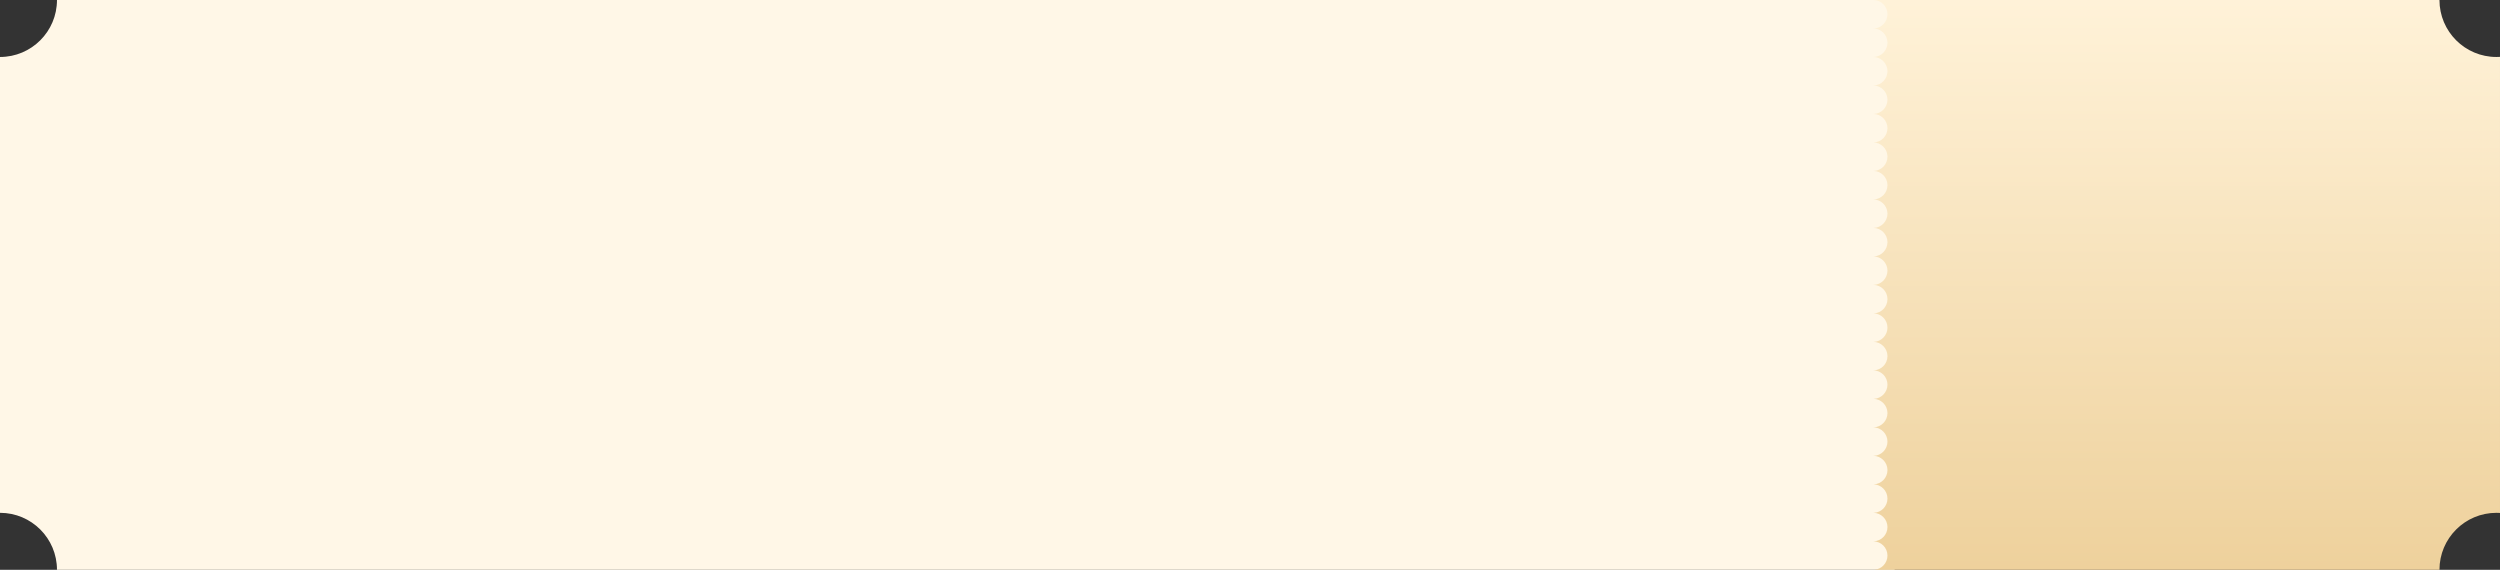 <?xml version="1.0" encoding="UTF-8"?>
<svg width="702px" height="160px" viewBox="0 0 702 160" version="1.1" xmlns="http://www.w3.org/2000/svg" xmlns:xlink="http://www.w3.org/1999/xlink">
    <rect x="0" y="0" width="702" height="160" fill="#333333" stroke="none"/>
    <!-- Generator: Sketch 61.2 (89653) - https://sketch.com -->
    <title>bg_coupon_kaikalibao_gold</title>
    <desc>Created with Sketch.</desc>
    <defs>
        <linearGradient x1="49.966%" y1="100%" x2="49.966%" y2="0.24%" id="linearGradient-1">
            <stop stop-color="#EED19C" offset="0%"></stop>
            <stop stop-color="#FFF2D8" offset="99.931%"></stop>
        </linearGradient>
    </defs>
    <g id="🔪切图" stroke="none" stroke-width="1" fill="none" fill-rule="evenodd">
        <g id="背景" transform="translate(-947, -1897)">
            <g id="bg_coupon_kaikalibao_gold" transform="translate(947, 1897)">
                <g id="形状结合">
                    <path d="M516,0 C516,8.837 523.163,16 532,16 L532,144 L532,144 C523.163,144 516,151.163 516,160 L0,160 L0,0 L516,0 L516,0 Z" fill="#FFF7E7" transform="translate(266, 80) scale(-1, 1) translate(-266, -80) "></path>
                    <path d="M685,0 C685,8.837 692.163,16 701,16 C701.336,16 701.669,15.99 701.999,15.969 L701.999,15.969 L701.999,144.031 C701.669,144.01 701.336,144 701,144 C692.163,144 685,151.163 685,160 L685,160 L526,160 L526.2,159.995 C528.316,159.891 530,158.142 530,156 C530,153.791 528.209,152 526,152 L526,152 L526.2,151.995 C528.316,151.891 530,150.142 530,148 C530,145.791 528.209,144 526,144 L526,144 L526.2,143.995 C528.316,143.891 530,142.142 530,140 C530,137.791 528.209,136 526,136 L526,136 L526.2,135.995 C528.316,135.891 530,134.142 530,132 C530,129.791 528.209,128 526,128 L526,128 L526.2,127.995 C528.316,127.891 530,126.142 530,124 C530,121.791 528.209,120 526,120 L526,120 L526.2,119.995 C528.316,119.891 530,118.142 530,116 C530,113.791 528.209,112 526,112 L526,112 L526.2,111.995 C528.316,111.891 530,110.142 530,108 C530,105.791 528.209,104 526,104 L526,104 L526.2,103.995 C528.316,103.891 530,102.142 530,100 C530,97.791 528.209,96 526,96 L526,96 L526.2,95.995 C528.316,95.891 530,94.142 530,92 C530,89.791 528.209,88 526,88 L526,88 L526.2,87.995 C528.316,87.891 530,86.142 530,84 C530,81.791 528.209,80 526,80 L526,80 L526.2,79.995 C528.316,79.891 530,78.142 530,76 C530,73.791 528.209,72 526,72 L526,72 L526.2,71.995 C528.316,71.891 530,70.142 530,68 C530,65.791 528.209,64 526,64 L526,64 L526.2,63.995 C528.316,63.891 530,62.142 530,60 C530,57.791 528.209,56 526,56 L526,56 L526.2,55.995 C528.316,55.891 530,54.142 530,52 C530,49.791 528.209,48 526,48 L526,48 L526.2,47.995 C528.316,47.891 530,46.142 530,44 C530,41.791 528.209,40 526,40 L526,40 L526.2,39.995 C528.316,39.891 530,38.142 530,36 C530,33.791 528.209,32 526,32 L526,32 L526.2,31.995 C528.316,31.891 530,30.142 530,28 C530,25.791 528.209,24 526,24 L526,24 L526.2,23.995 C528.316,23.891 530,22.142 530,20 C530,17.791 528.209,16 526,16 L526,16 L526.2,15.995 C528.316,15.891 530,14.142 530,12 C530,9.791 528.209,8 526,8 L526,8 L526.2,7.995 C528.316,7.891 530,6.142 530,4 C530,1.791 528.209,0 526,0 L526,0 Z" fill="url(#linearGradient-1)"></path>
                </g>
            </g>
        </g>
    </g>
</svg>